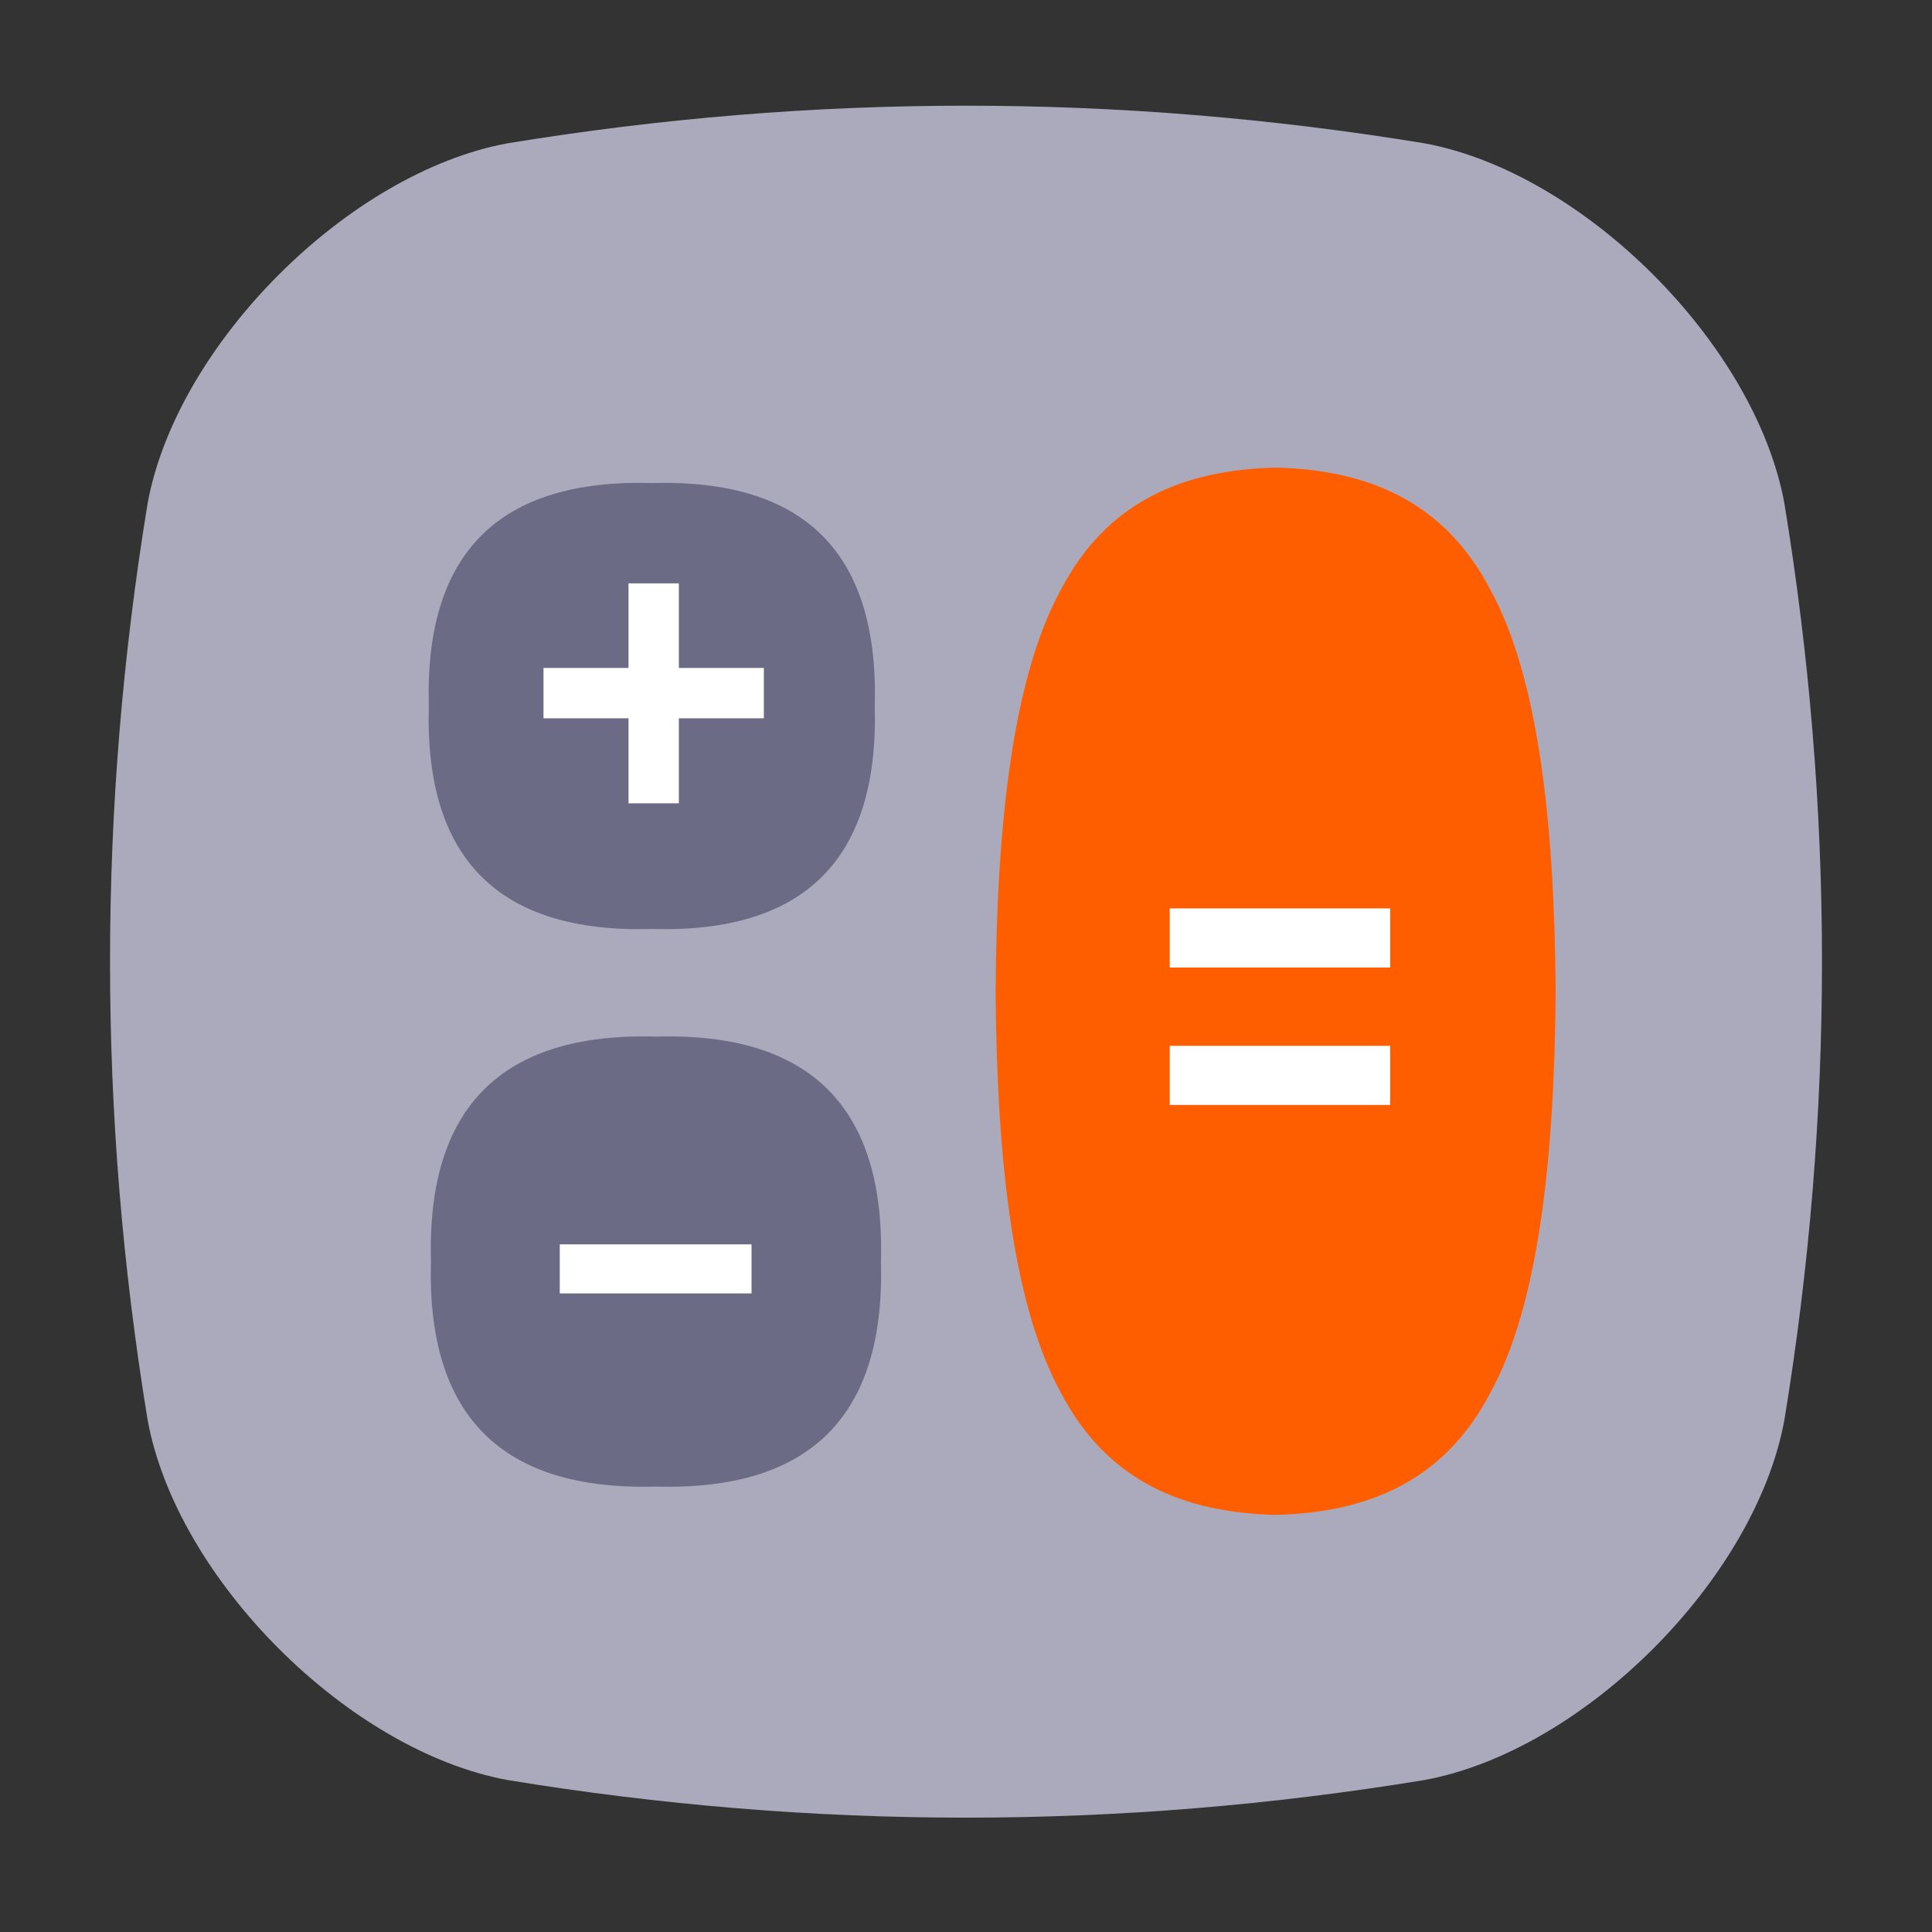 <?xml version="1.0" standalone="no"?><!DOCTYPE svg PUBLIC "-//W3C//DTD SVG 1.1//EN" "http://www.w3.org/Graphics/SVG/1.1/DTD/svg11.dtd"><svg t="1752215245051" class="icon" viewBox="0 0 1024 1024" version="1.1" xmlns="http://www.w3.org/2000/svg" p-id="1896" xmlns:xlink="http://www.w3.org/1999/xlink" width="200" height="200"><rect x="0" y="0" width="1024" height="1024" fill="#333333" stroke="none"/><path d="M945.752 752.672c-15.473 84.316-106.467 175.306-190.783 190.783-161.975 26.583-323.959 26.583-485.938 0-84.316-15.473-175.306-106.467-190.779-190.783-26.583-161.975-26.583-323.959 0-485.938 15.473-84.316 106.463-175.306 190.779-190.779 161.979-26.583 323.963-26.583 485.938 0 84.316 15.473 175.306 106.463 190.783 190.779 26.583 161.979 26.583 323.959 0 485.938z" fill="#ABAABC" p-id="1897"></path><path d="M824.535 525.373c-0.629 91.31-9.551 167.159-34.616 212.812-24.42 46.875-64.983 63.554-113.81 64.739-48.827-1.185-89.394-17.864-113.81-64.739-25.069-45.653-33.987-121.502-34.62-212.812 0.633-91.302 9.555-167.151 34.62-212.804 24.416-46.875 64.983-63.558 113.81-64.739 48.827 1.185 89.39 17.864 113.81 64.739 25.065 45.653 33.983 121.502 34.616 212.804z" fill="#FF5E00" p-id="1898"></path><path d="M463.633 374.211c2.293 81.057-37.125 120.475-118.181 118.181-81.057 2.289-120.475-37.125-118.181-118.181-2.289-81.061 37.125-120.475 118.181-118.186 81.061-2.289 120.475 37.125 118.181 118.186zM466.917 668.66c2.314 81.787-37.462 121.563-119.249 119.249-81.791 2.314-121.563-37.462-119.249-119.249-2.314-81.787 37.458-121.567 119.249-119.249 81.787-2.318 121.563 37.462 119.249 119.249z" fill="#6C6B86" p-id="1899"></path><path d="M619.999 481.465h116.838v31.341h-116.838v-31.341z m0 72.837h116.838v31.341h-116.838v-31.341zM404.861 380.71H359.801v45.06h-26.677V380.71H288.064v-26.677h45.06V309.196h26.677v44.837h45.06v26.677zM296.686 659.539h101.636v26.003H296.686v-26.003z" fill="#FFFFFF" p-id="1900"></path></svg>